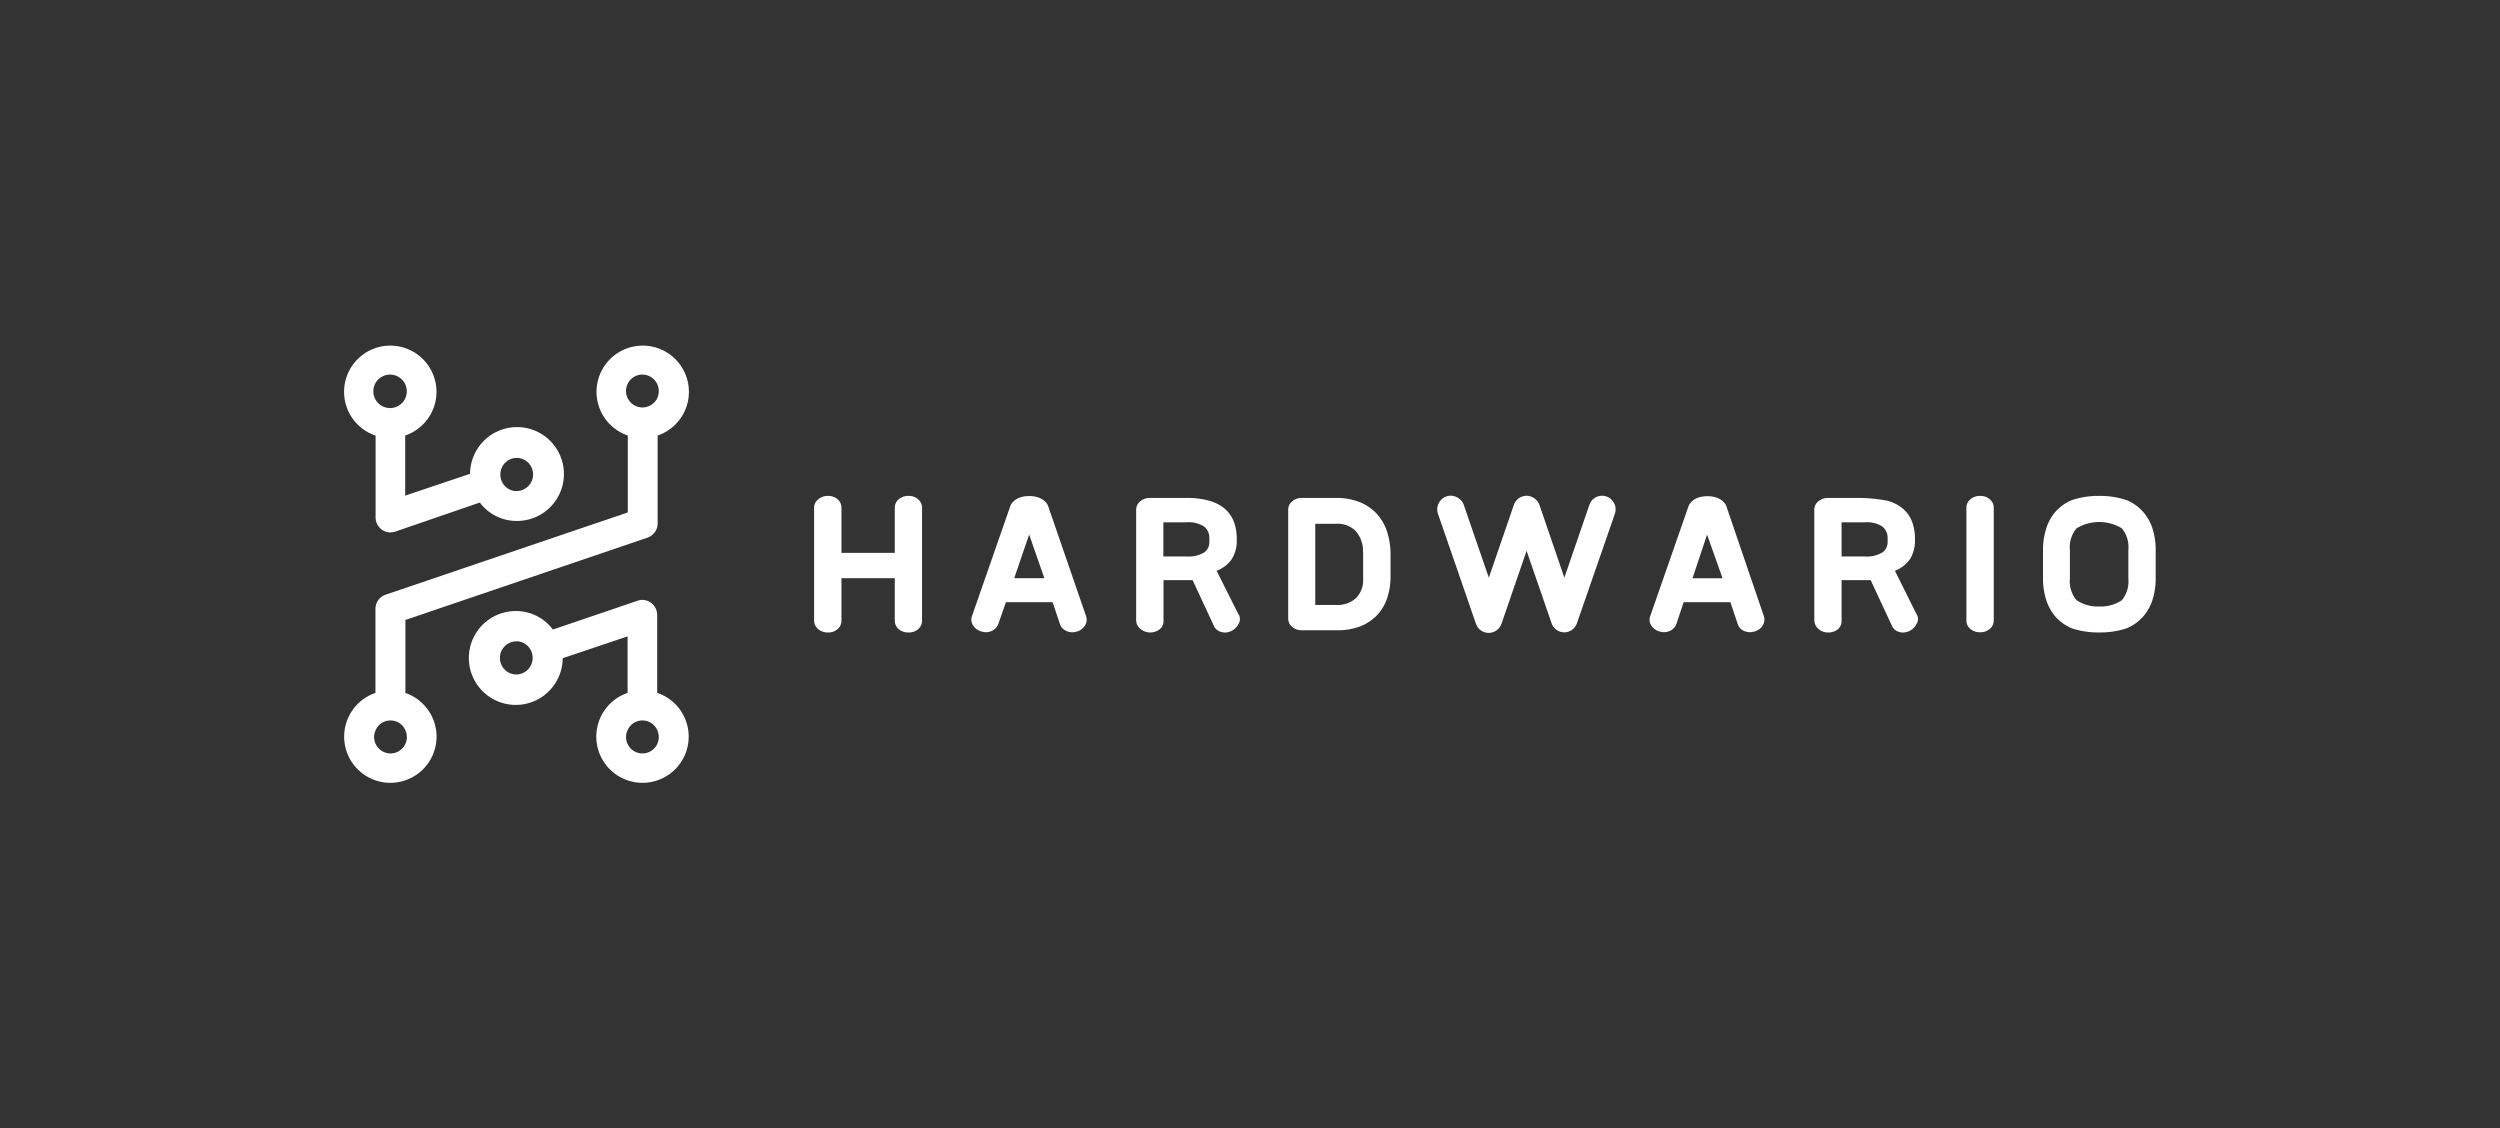 <svg id="Layer_1" data-name="Layer 1" xmlns="http://www.w3.org/2000/svg" width="343.66" height="155.09" viewBox="0 0 343.66 155.09"><rect x="0" y="0" width="343.66" height="155.09" fill="#333333" stroke="none"/><defs><style>.cls-1{fill:#fff;}</style></defs><title>hw-logo-white</title><path class="cls-1" d="M51.43,101.32a2.18,2.18,0,0,1,.2-.93,2.23,2.23,0,0,1,4.1,0,2.34,2.34,0,0,1,.2.93,2.25,2.25,0,1,1-4.5,0M88.31,51.49a2.27,2.27,0,0,1,2.25,2.28,2.43,2.43,0,0,1-.2.94,2.26,2.26,0,1,1-2-3.22M55.73,95.22v-10L89,73.91a2.07,2.07,0,0,0,1.4-2V59.87a6.35,6.35,0,1,0-4.1,0V70.44L53,81.75a2.07,2.07,0,0,0-1.39,2v11.5a6.35,6.35,0,1,0,4.1,0"/><path class="cls-1" d="M55.92,53.77a2.43,2.43,0,0,1-.19.94,2.3,2.3,0,1,1,.19-.94M71,62.94a2.28,2.28,0,0,1,0,4.56h-.22a2.27,2.27,0,0,1-2-2.27,2.31,2.31,0,0,1,.72-1.68,2.27,2.27,0,0,1,1.52-.6M51.63,59.87V71.11a2.1,2.1,0,0,0,.85,1.69,2,2,0,0,0,1.2.39,2.06,2.06,0,0,0,.65-.11l11.63-4a6.28,6.28,0,0,0,5,2.53,6.45,6.45,0,1,0-6.34-6.48l-8.92,3V59.87a6.35,6.35,0,1,0-4.1,0"/><path class="cls-1" d="M86.06,101.32a2.18,2.18,0,0,1,.2-.93,2.23,2.23,0,0,1,4.1,0,2.34,2.34,0,0,1,.2.93,2.25,2.25,0,1,1-4.5,0M71,92.72a2.28,2.28,0,0,1,0-4.56h.22a2.28,2.28,0,0,1,2,2.28,2.26,2.26,0,0,1-.73,1.67,2.18,2.18,0,0,1-1.52.6m19.37,2.5V84.55a2.1,2.1,0,0,0-.85-1.69,2,2,0,0,0-1.85-.28L76,86.54A6.3,6.3,0,0,0,71,84a6.45,6.45,0,1,0,6.35,6.48l8.92-3v7.77a6.35,6.35,0,1,0,4.1,0"/><path class="cls-1" d="M124.92,68.17a2,2,0,0,0-1.4.48,1.51,1.51,0,0,0-.52,1.11V76h-7.33V69.76a1.51,1.51,0,0,0-.51-1.11,1.92,1.92,0,0,0-1.33-.48,2,2,0,0,0-1.37.48,1.48,1.48,0,0,0-.55,1.11V85.35a1.5,1.5,0,0,0,.55,1.12,2,2,0,0,0,1.37.47,1.87,1.87,0,0,0,1.33-.48,1.5,1.5,0,0,0,.51-1.11V79.48H123v5.87a1.53,1.53,0,0,0,.52,1.12,2,2,0,0,0,1.4.47,1.91,1.91,0,0,0,1.31-.47,1.53,1.53,0,0,0,.52-1.12V69.76a1.49,1.49,0,0,0-.53-1.11,1.83,1.83,0,0,0-1.3-.48"/><path class="cls-1" d="M166.24,74v.52a1.69,1.69,0,0,1-.68,1.4,4.08,4.08,0,0,1-2.47.57h-3.17V71.8h3.17a3.91,3.91,0,0,1,2.46.6,2,2,0,0,1,.69,1.63m1,4.43a4.42,4.42,0,0,0,2.09-1.61,4.74,4.74,0,0,0,.68-2.57v-.19a6.63,6.63,0,0,0-.37-2.29,4.49,4.49,0,0,0-1.2-1.8,5.49,5.49,0,0,0-2.16-1.15,11,11,0,0,0-3.18-.4h-5a2,2,0,0,0-1.37.47,1.5,1.5,0,0,0-.55,1.12V85.27a1.59,1.59,0,0,0,.54,1.15,2.14,2.14,0,0,0,2.7.08,1.41,1.41,0,0,0,.52-1.09V79.75h4l3,6.44a1.59,1.59,0,0,0,1,.7,1.74,1.74,0,0,0,.45.06,2.15,2.15,0,0,0,.94-.24,2.25,2.25,0,0,0,1-1.1,1.19,1.19,0,0,0-.11-1.21Z"/><path class="cls-1" d="M187.38,75.93v3.64a3.5,3.5,0,0,1-1,2.67,3.86,3.86,0,0,1-2.74.92h-2.84V72h2.84a3.5,3.5,0,0,1,2.72,1,4.13,4.13,0,0,1,1,2.93m2-5.19A6.54,6.54,0,0,0,187,69.06a8.44,8.44,0,0,0-3.32-.61H179a2,2,0,0,0-1.39.48,1.47,1.47,0,0,0-.53,1.11v15a1.49,1.49,0,0,0,.53,1.12,2,2,0,0,0,1.39.48h4.68A9,9,0,0,0,187,86.1a6.6,6.6,0,0,0,2.35-1.59,6.42,6.42,0,0,0,1.36-2.37,9.29,9.29,0,0,0,.44-2.88V76.21a10.06,10.06,0,0,0-.44-3,6.65,6.65,0,0,0-1.36-2.48"/><path class="cls-1" d="M236.79,79.49h-4.13l2-6Zm.49-10s-.48-1.28-2.58-1.28-2.57,1.32-2.57,1.32L226.81,84.8A1.48,1.48,0,0,0,227,86a2,2,0,0,0,1.22.83,2.11,2.11,0,0,0,.54.07,1.86,1.86,0,0,0,.84-.2,1.67,1.67,0,0,0,.84-.92l1-3h6.43l1,3a1.48,1.48,0,0,0,.81.92,2,2,0,0,0,1.41.13,1.89,1.89,0,0,0,1.21-.84,1.54,1.54,0,0,0,.19-1.22Z"/><path class="cls-1" d="M259.48,74v.52a1.7,1.7,0,0,1-.69,1.4,4.08,4.08,0,0,1-2.47.57h-3.17V71.8h3.17a3.89,3.89,0,0,1,2.46.6,2,2,0,0,1,.7,1.63m1,4.43a4.44,4.44,0,0,0,2.08-1.61,4.74,4.74,0,0,0,.68-2.57v-.19a6.63,6.63,0,0,0-.37-2.29,4.39,4.39,0,0,0-1.2-1.8,5.42,5.42,0,0,0-2.16-1.15,21.23,21.23,0,0,0-4.36-.4h-3.82a2,2,0,0,0-1.38.47A1.48,1.48,0,0,0,249.4,70V85.27a1.62,1.62,0,0,0,.53,1.15,1.94,1.94,0,0,0,1.39.52,2,2,0,0,0,1.32-.44,1.43,1.43,0,0,0,.51-1.09V79.75h4l3,6.44a1.54,1.54,0,0,0,1,.7,1.74,1.74,0,0,0,.45.06,2.11,2.11,0,0,0,.94-.24,2.25,2.25,0,0,0,1-1.1,1.22,1.22,0,0,0-.1-1.21Z"/><path class="cls-1" d="M272.23,68.17a2,2,0,0,0-1.39.48,1.49,1.49,0,0,0-.53,1.11V85.32a1.49,1.49,0,0,0,.53,1.12,2,2,0,0,0,1.39.47,1.91,1.91,0,0,0,1.31-.47,1.51,1.51,0,0,0,.53-1.12V69.76a1.49,1.49,0,0,0-.53-1.11,1.87,1.87,0,0,0-1.31-.48"/><path class="cls-1" d="M288.55,83.37a5.21,5.21,0,0,1-3.1-.87,4,4,0,0,1-.91-3V75.63a4,4,0,0,1,.91-3,6,6,0,0,1,6.23,0,4.08,4.08,0,0,1,.89,3v3.88a4.12,4.12,0,0,1-.89,3,5.23,5.23,0,0,1-3.13.86m7.36-10.65a6.46,6.46,0,0,0-1.33-2.38,6.21,6.21,0,0,0-2.24-1.59,11.52,11.52,0,0,0-3.79-.58,11.4,11.4,0,0,0-3.75.58,6.12,6.12,0,0,0-2.24,1.59,6.55,6.55,0,0,0-1.3,2.38,9.7,9.7,0,0,0-.42,2.91v3.86a9.8,9.8,0,0,0,.42,2.91,6.55,6.55,0,0,0,1.3,2.38,6.24,6.24,0,0,0,2.24,1.59,11.41,11.41,0,0,0,3.75.57,11.53,11.53,0,0,0,3.79-.57,6.21,6.21,0,0,0,2.24-1.59,6.46,6.46,0,0,0,1.33-2.38,9.8,9.8,0,0,0,.42-2.91V75.63a9.7,9.7,0,0,0-.42-2.91"/><path class="cls-1" d="M221.9,69.22a1.84,1.84,0,0,0-3.42.19l-3.44,10-3.42-10a1.93,1.93,0,0,0-1.77-1.26,1.86,1.86,0,0,0-1.75,1.26l-3.44,10-3.44-10a1.89,1.89,0,0,0-1-1.08,1.79,1.79,0,0,0-1.42-.08,1.9,1.9,0,0,0-1.12,2.41l5.18,15A1.87,1.87,0,0,0,204.65,87a1.89,1.89,0,0,0,1.76-1.28l3.44-10,3.43,9.93a1.84,1.84,0,0,0,3.5,0l5.2-15a1.85,1.85,0,0,0-.08-1.44"/><path class="cls-1" d="M143.56,79.48h-4.14l2.05-6Zm.49-10s-.49-1.29-2.58-1.29-2.57,1.32-2.57,1.32l-5.32,15.27a1.44,1.44,0,0,0,.21,1.22,1.92,1.92,0,0,0,1.22.83,2,2,0,0,0,.54.08,1.77,1.77,0,0,0,.84-.21,1.64,1.64,0,0,0,.84-.92l1.05-3h6.42l1,3a1.53,1.53,0,0,0,.82.92,1.92,1.92,0,0,0,1.41.14,1.89,1.89,0,0,0,1.21-.84,1.51,1.51,0,0,0,.18-1.23Z"/></svg>